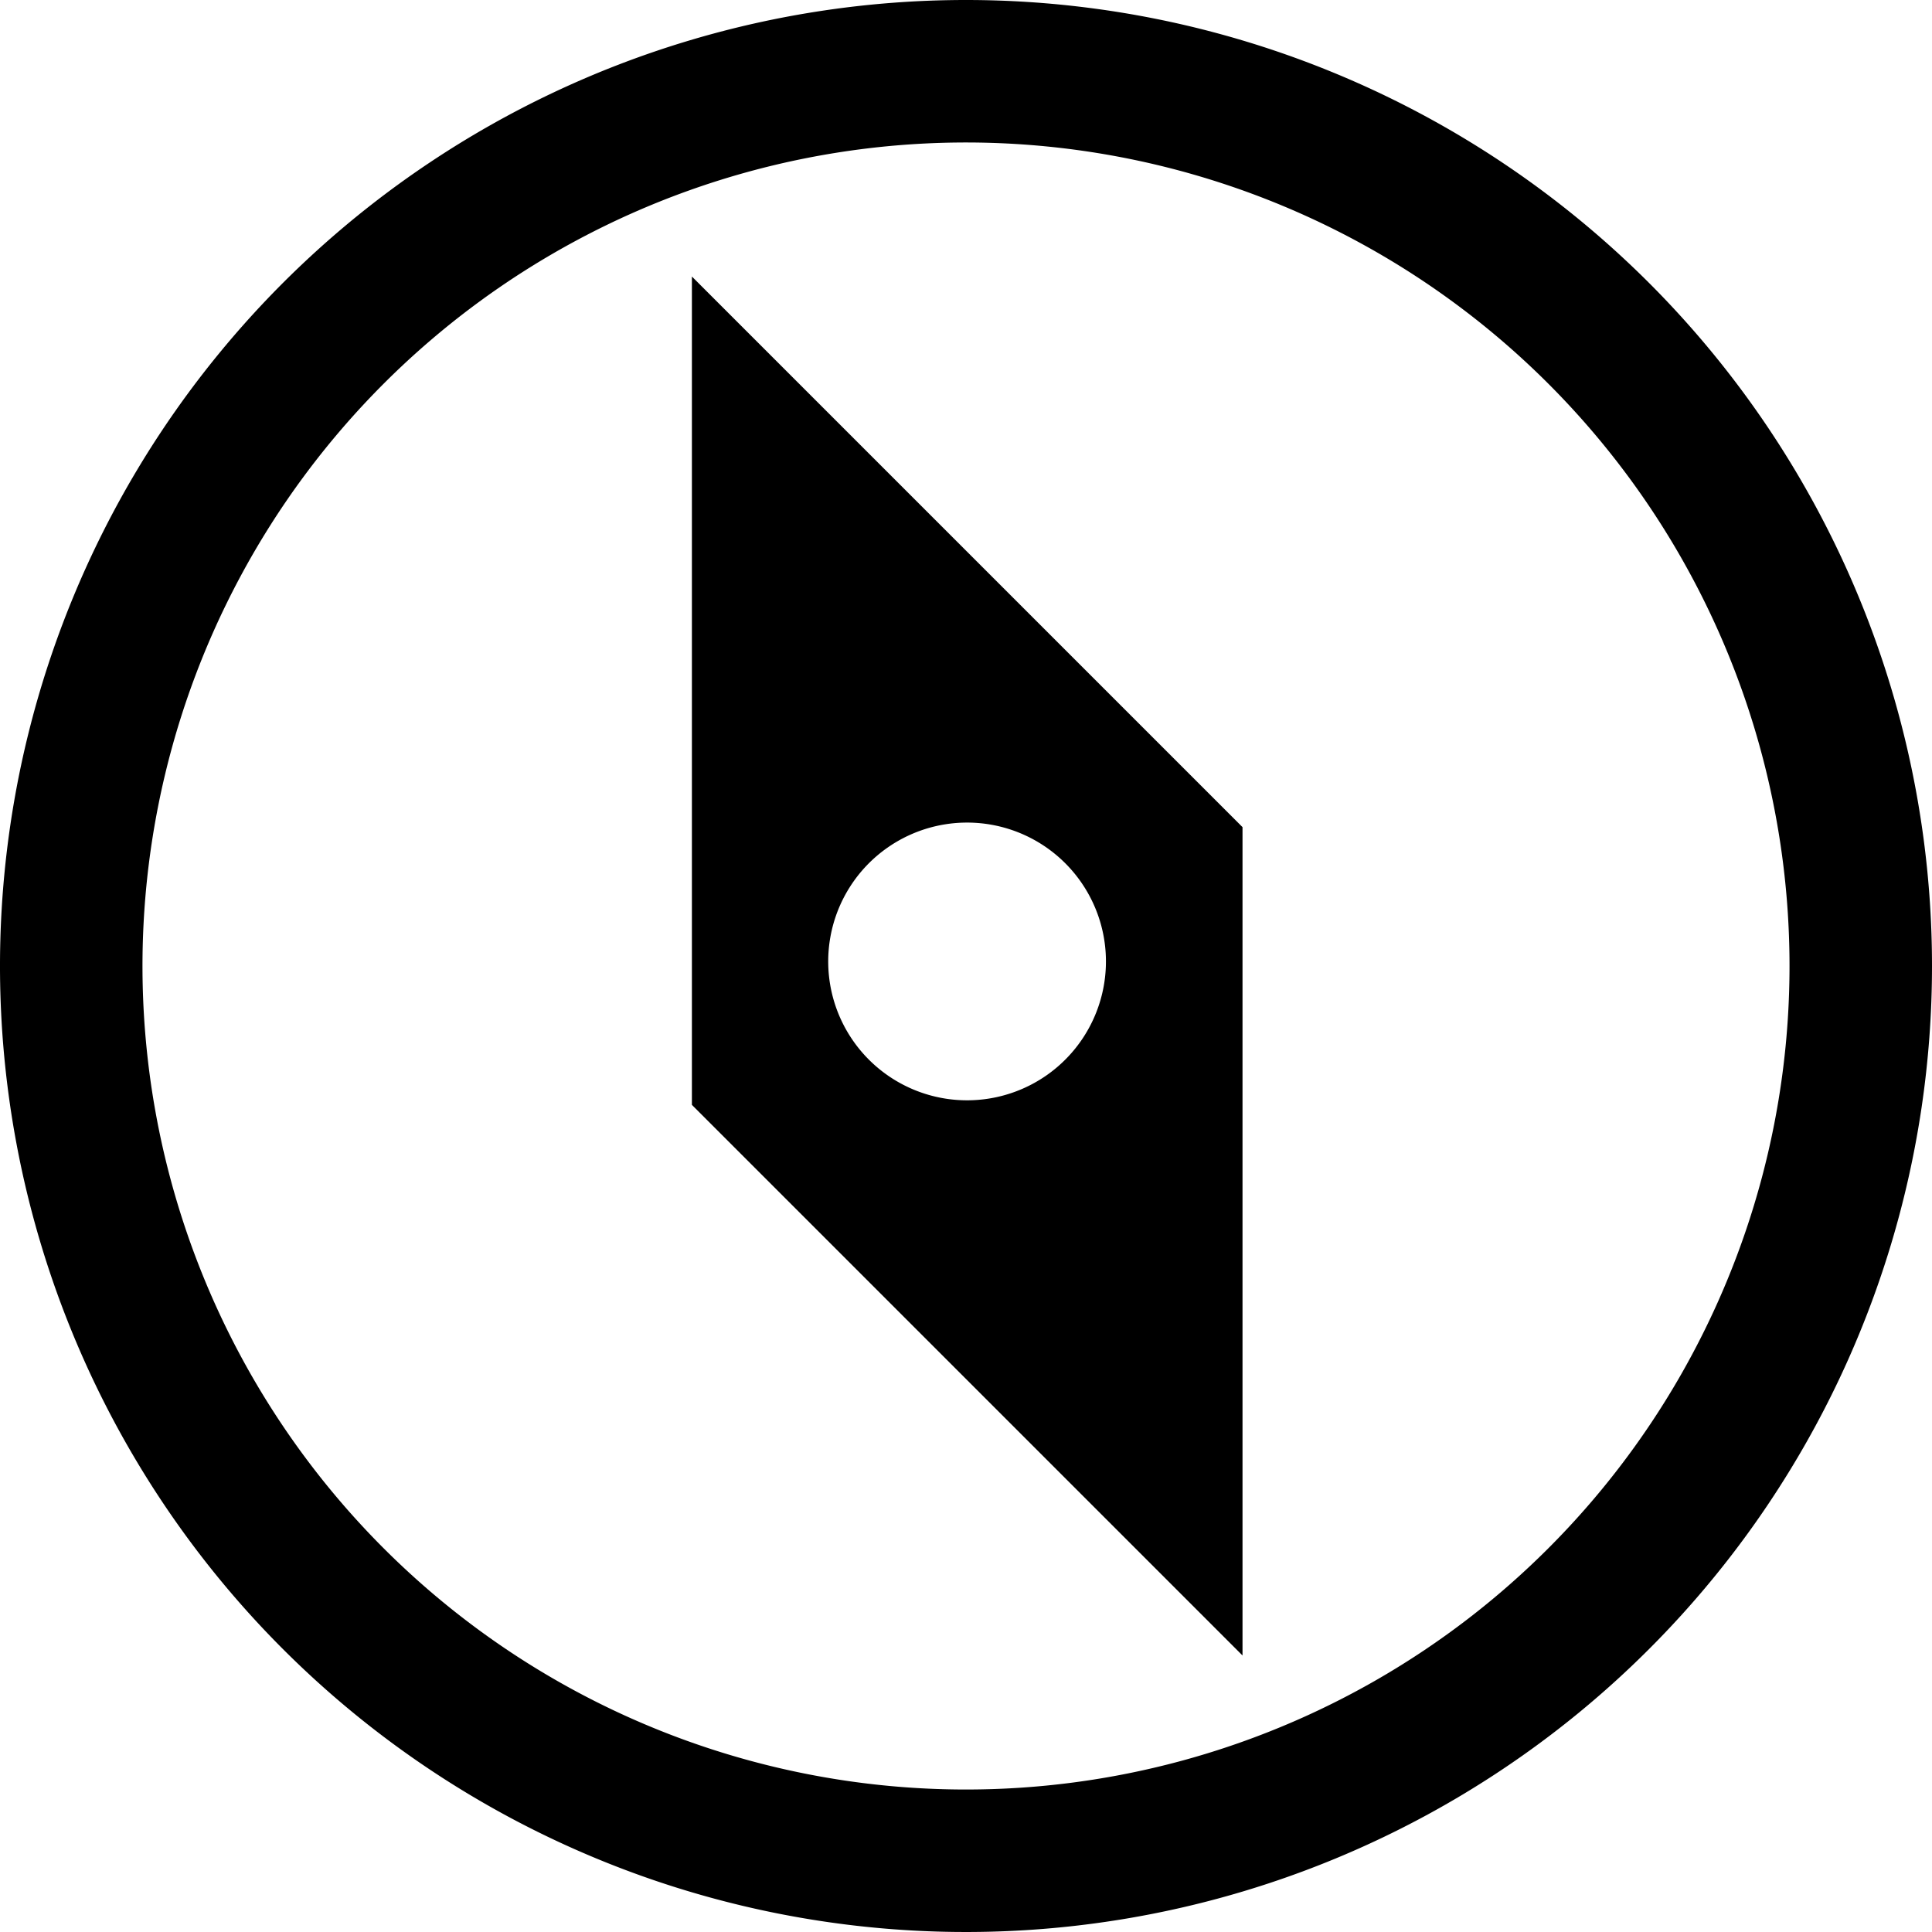 <svg xmlns="http://www.w3.org/2000/svg" viewBox="0 0 16 16"><title>资源 37</title><g id="图层_2" data-name="图层 2"><g id="图层_56" data-name="图层 56"><path d="M8,0a8,8,0,1,0,8,8A8,8,0,0,0,8,0ZM8,14.82A6.82,6.82,0,1,1,14.82,8,6.82,6.82,0,0,1,8,14.82ZM5.73,2.29V9.15l4.56,4.56V6.85ZM9.14,8.17a1.15,1.15,0,1,1-.93-1.34,1.15,1.15,0,0,1,.93,1.34Zm0,0"/></g></g></svg>